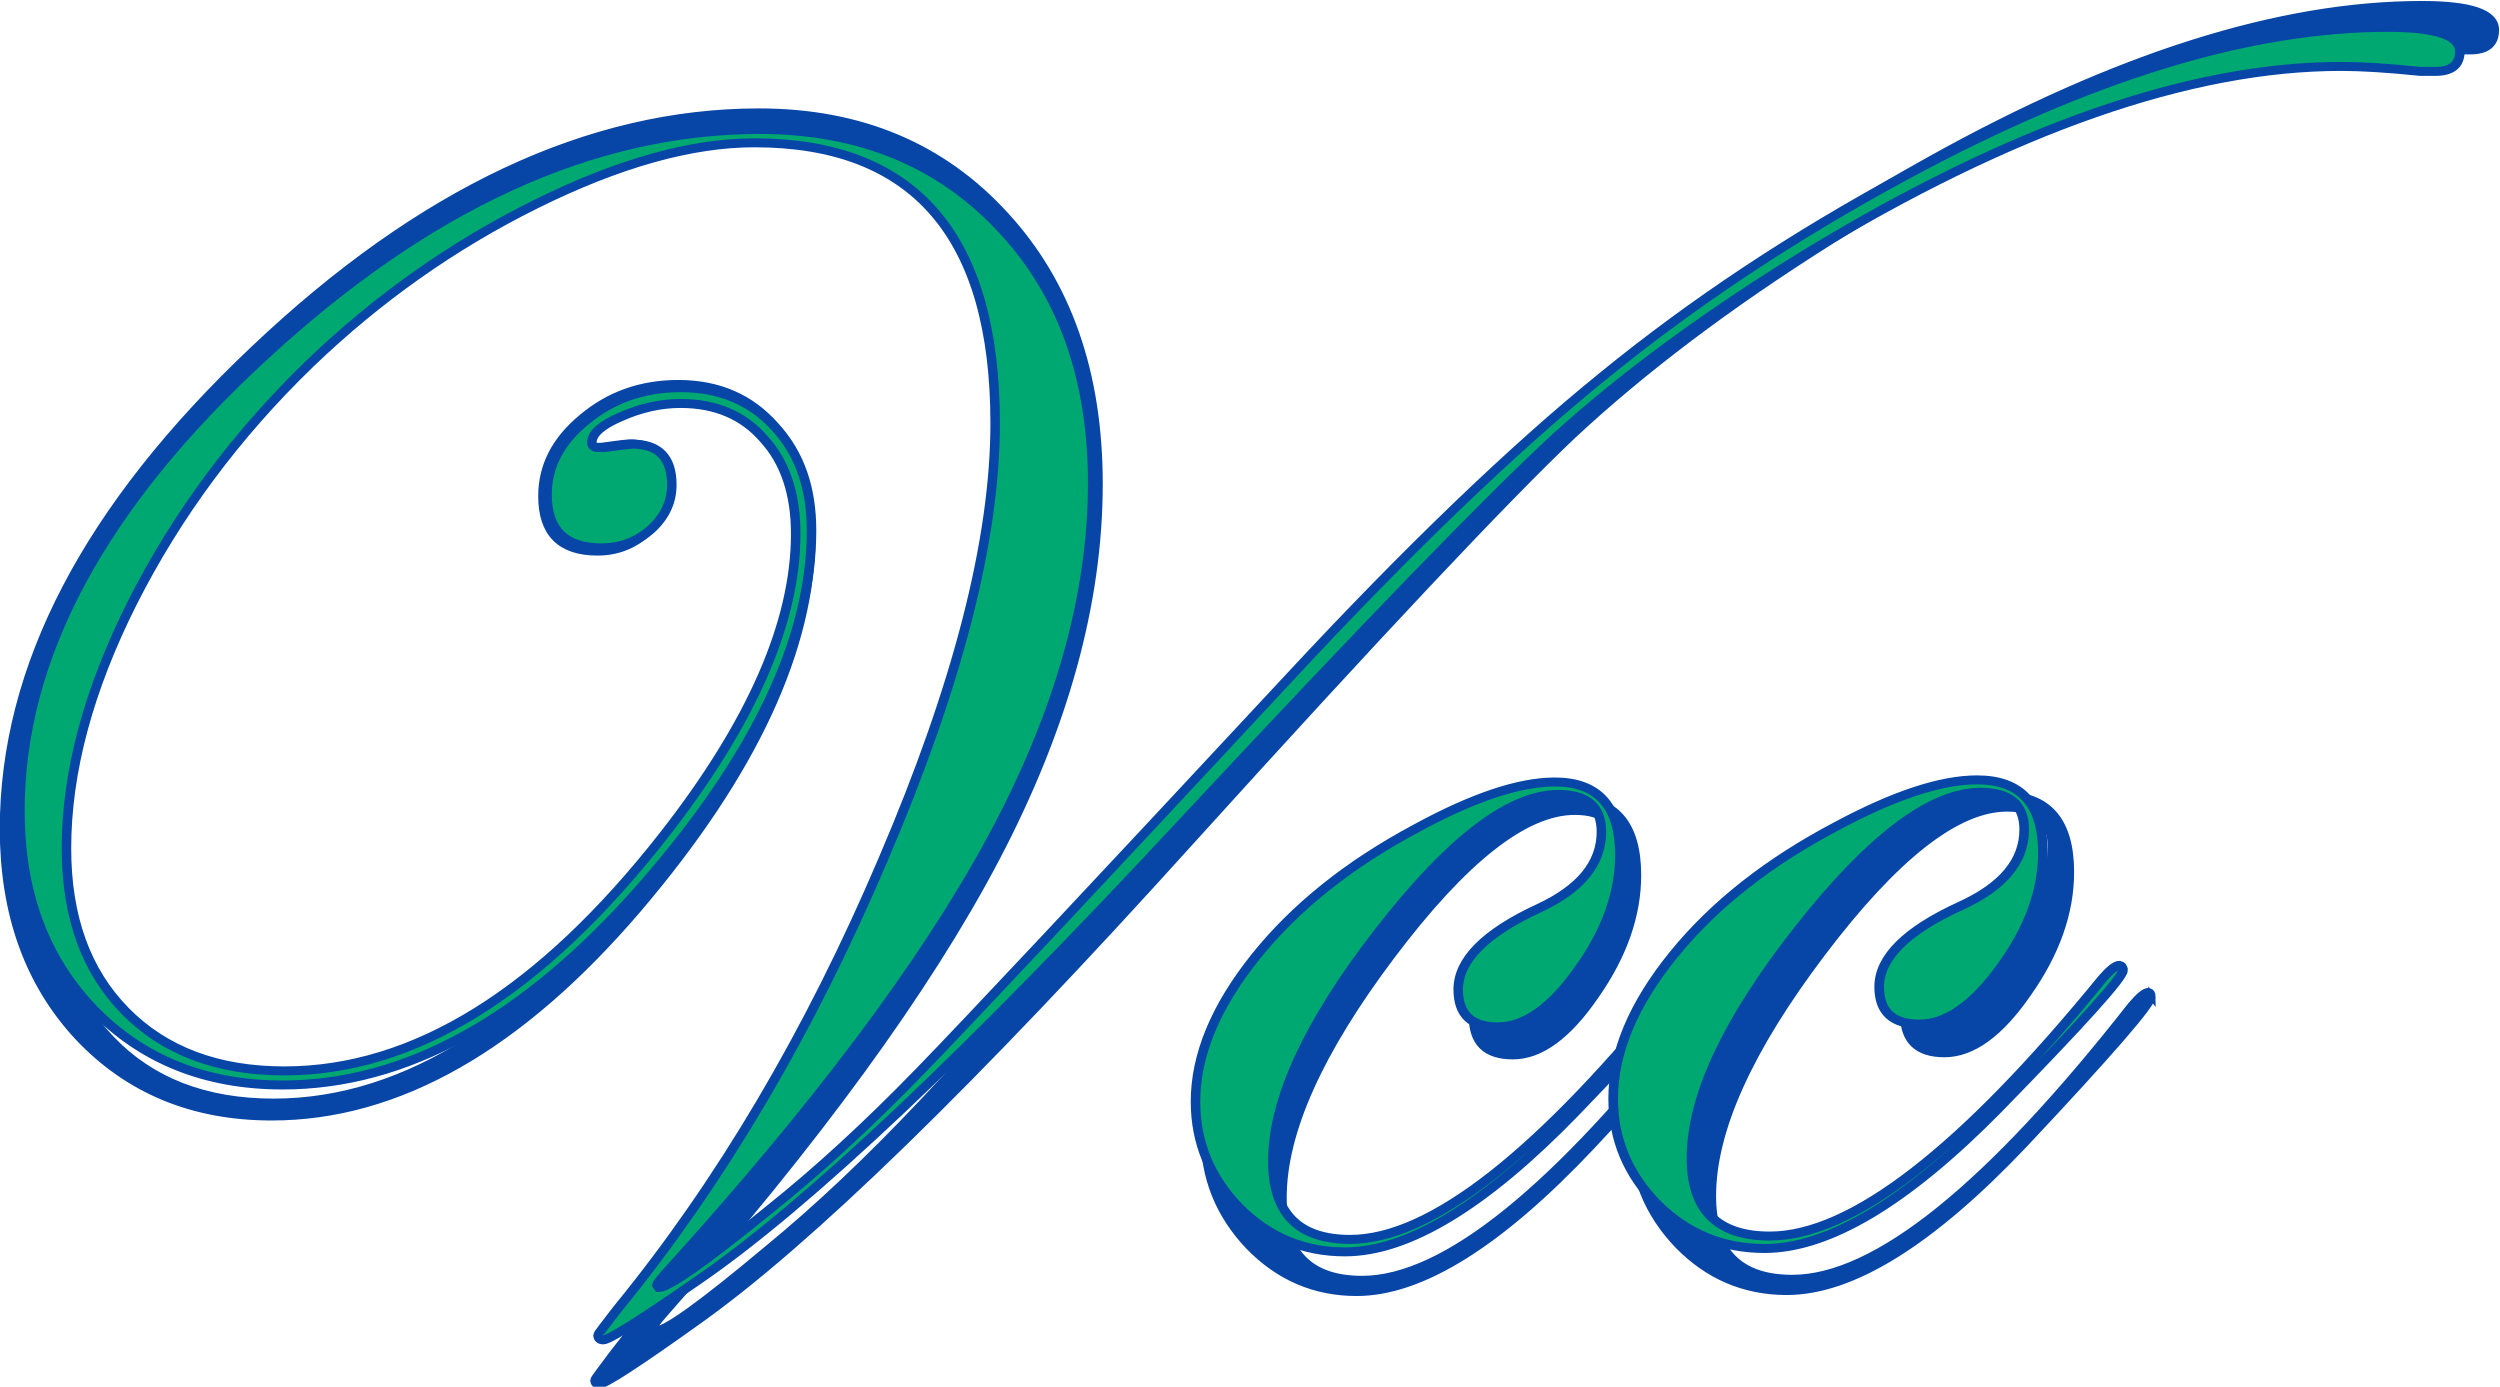 <?xml version="1.0" encoding="UTF-8" standalone="no"?>
<svg
   xmlns:osb="http://www.openswatchbook.org/uri/2009/osb"
   xmlns:dc="http://purl.org/dc/elements/1.1/"
   xmlns:cc="http://creativecommons.org/ns#"
   xmlns:rdf="http://www.w3.org/1999/02/22-rdf-syntax-ns#"
   xmlns:svg="http://www.w3.org/2000/svg"
   xmlns="http://www.w3.org/2000/svg"
   xmlns:xlink="http://www.w3.org/1999/xlink"
   id="svg8"
   version="1.1"
   viewBox="0 0 348.113 193.095"
   height="193.095mm"
   width="348.113mm">
  <defs
     id="defs2">
    <linearGradient
       osb:paint="solid"
       id="linearGradient2349">
      <stop
         id="stop2347"
         offset="0"
         style="stop-color:#0745a6;stop-opacity:1;" />
    </linearGradient>
    <linearGradient
       gradientUnits="userSpaceOnUse"
       y2="425.718"
       x2="233.17"
       y1="425.718"
       x1="99.607"
       id="linearGradient2351"
       xlink:href="#linearGradient2349" />
  </defs>
  <g
     transform="translate(148.043,-59.352)"
     style="display:inline"
     id="layer3">
    <g
       style="fill:#0745a6;fill-opacity:1;stroke:#0745a6;stroke-width:0.984;stroke-miterlimit:4;stroke-dasharray:none;stroke-dashoffset:0;stroke-opacity:1"
       transform="matrix(1.03,0,0,1.003,-3.26,-0.15)"
       id="g7079">
      <g
         id="flowRoot815-5-2"
         style="font-style:normal;font-variant:normal;font-weight:normal;font-stretch:normal;font-size:192px;line-height:1.25;font-family:'Edwardian Script ITC';-inkscape-font-specification:'Edwardian Script ITC';letter-spacing:0px;word-spacing:0px;display:inline;fill:#0745a6;fill-opacity:1;stroke:#0745a6;stroke-width:0.761;stroke-miterlimit:4;stroke-dasharray:none;stroke-dashoffset:0;stroke-opacity:1"
         transform="matrix(1.294,0,0,1.293,-284.558,-409.585)"
         aria-label="Vc">
        <path
           id="path7089"
           style="font-style:normal;font-variant:normal;font-weight:normal;font-stretch:normal;font-family:'Edwardian Script ITC';-inkscape-font-specification:'Edwardian Script ITC';fill:#0745a6;fill-opacity:1;stroke:#0745a6;stroke-width:0.761;stroke-miterlimit:4;stroke-dasharray:none;stroke-dashoffset:0;stroke-opacity:1"
           d="m 371.982,365.862 q 0,2.25 -2.625,2.25 h -1.594 q -5.156,-0.562 -8.438,-0.562 -24.188,0 -57,21.094 -15.75,10.219 -26.719,20.719 -10.594,10.312 -39.75,43.406 -34.406,39.188 -51.844,51.844 -9.188,6.75 -10.125,6.75 -0.562,0 -0.562,-0.562 0,-0.094 2.062,-2.906 16.594,-21.469 28.406,-50.906 11.906,-29.438 11.906,-49.125 0,-31.688 -25.688,-31.688 -10.125,0 -23.344,6.938 -13.219,6.938 -24.094,18 -11.812,12.094 -18.938,27 -7.031,14.812 -7.031,27.75 0,11.625 6.281,18.375 6.281,6.75 16.969,6.75 20.812,0 40.5,-26.625 14.062,-19.031 14.062,-34.031 0,-6.75 -3.375,-10.688 -3.281,-4.031 -8.906,-4.031 -3.188,0 -6.375,1.5 -3.094,1.406 -3.094,2.906 0,0.562 0.656,0.562 h 0.75 q 2.625,-0.375 2.906,-0.375 4.219,0 4.219,4.594 0,2.906 -2.25,5.062 -2.25,2.062 -5.25,2.062 -5.812,0 -5.812,-6 0,-4.875 4.219,-8.438 4.219,-3.656 10.031,-3.656 6.281,0 10.125,4.5 3.844,4.406 3.844,11.625 0,18.375 -18.188,40.312 -18.562,22.312 -38.25,22.312 -12.375,0 -20.25,-8.625 -7.781,-8.625 -7.781,-22.312 0,-26.062 26.156,-51.469 26.156,-25.5 52.781,-25.5 15.844,0 25.688,11.062 9.844,10.969 9.844,28.875 0,19.125 -10.781,40.219 -10.781,21.094 -34.781,49.031 -0.938,1.125 -0.938,1.312 l 0.188,0.281 q 1.594,0 11.719,-8.719 7.781,-6.562 16.125,-15.656 7.5,-8.156 39.562,-44.625 18.938,-21.562 33.375,-33.938 14.438,-12.469 32.344,-22.688 29.156,-16.688 51.375,-16.688 7.688,0 7.688,2.719 z" />
        <path
           id="path7091"
           style="font-style:normal;font-variant:normal;font-weight:normal;font-stretch:normal;font-family:'Edwardian Script ITC';-inkscape-font-specification:'Edwardian Script ITC';fill:#0745a6;fill-opacity:1;stroke:#0745a6;stroke-width:0.761;stroke-miterlimit:4;stroke-dasharray:none;stroke-dashoffset:0;stroke-opacity:1"
           d="m 290.795,469.924 q 0,1.219 -13.219,15.75 -14.438,15.75 -24.562,15.75 -6.562,0 -11.25,-4.969 -4.688,-5.062 -4.688,-12 0,-7.875 6.375,-16.312 6.375,-8.438 17.156,-14.531 9.094,-5.25 14.812,-5.25 6.938,0 6.938,8.25 0,6.469 -4.406,12.938 -4.312,6.469 -8.625,6.469 -4.219,0 -4.219,-4.219 0,-4.969 8.625,-9.188 6.656,-3.281 6.656,-8.625 0,-4.219 -4.594,-4.219 -7.781,0 -19.125,15.469 -11.344,15.469 -11.344,25.969 0,8.812 8.25,8.812 12.938,0 35.062,-29.156 1.219,-1.5 1.781,-1.5 0.375,0.094 0.375,0.562 z" />
      </g>
      <g
         id="text7035-6"
         style="font-style:normal;font-variant:normal;font-weight:normal;font-stretch:normal;font-size:250.2px;line-height:1.25;font-family:'Edwardian Script ITC';-inkscape-font-specification:'Edwardian Script ITC';letter-spacing:0px;word-spacing:0px;display:inline;fill:#0745a6;fill-opacity:1;stroke:#0745a6;stroke-width:0.984;stroke-miterlimit:4;stroke-dasharray:none;stroke-dashoffset:0;stroke-opacity:1"
         transform="scale(1.003,0.997)"
         aria-label="c">
        <path
           id="path7094"
           style="font-style:normal;font-variant:normal;font-weight:normal;font-stretch:normal;font-size:250.2px;font-family:'Edwardian Script ITC';-inkscape-font-specification:'Edwardian Script ITC';fill:#0745a6;fill-opacity:1;stroke:#0745a6;stroke-width:0.984;stroke-miterlimit:4;stroke-dasharray:none;stroke-dashoffset:0;stroke-opacity:1"
           d="m 149.916,198.288 q 0,1.588 -17.226,20.524 -18.814,20.524 -32.008,20.524 -8.552,0 -14.66,-6.475 -6.108,-6.597 -6.108,-15.637 0,-10.262 8.307,-21.257 8.307,-10.995 22.357,-18.936 11.85,-6.841 19.303,-6.841 9.04,0 9.04,10.751 0,8.43 -5.742,16.859 -5.62,8.43 -11.239,8.43 -5.498,0 -5.498,-5.498 0,-6.475 11.239,-11.972 8.674,-4.276 8.674,-11.239 0,-5.498 -5.986,-5.498 -10.14,0 -24.922,20.158 -14.782,20.158 -14.782,33.841 0,11.484 10.751,11.484 16.859,0 45.691,-37.994 1.588,-1.955 2.321,-1.955 0.489,0.122 0.489,0.733 z" />
      </g>
    </g>
  </g>
  <g
     transform="translate(148.043,-59.352)"
     style="display:inline"
     id="layer2">
    <g
       id="g7087">
      <g
         id="flowRoot815-3"
         style="font-style:normal;font-variant:normal;font-weight:normal;font-stretch:normal;font-size:192px;line-height:1.25;font-family:'Edwardian Script ITC';-inkscape-font-specification:'Edwardian Script ITC';letter-spacing:0px;word-spacing:0px;display:inline;fill:#00a871;fill-opacity:1;stroke:#0745a6;stroke-width:1.015;stroke-miterlimit:4;stroke-dasharray:none;stroke-opacity:1"
         transform="matrix(1.305,0,0,1.233,-290.958,-384.589)"
         aria-label="Vc">
        <path
           id="path7097"
           style="font-style:normal;font-variant:normal;font-weight:normal;font-stretch:normal;font-family:'Edwardian Script ITC';-inkscape-font-specification:'Edwardian Script ITC';stroke:#0745a6;stroke-width:1.015;stroke-miterlimit:4;stroke-dasharray:none;stroke-opacity:1"
           d="m 371.982,365.862 q 0,2.25 -2.625,2.25 h -1.594 q -5.156,-0.562 -8.438,-0.562 -24.188,0 -57,21.094 -15.75,10.219 -26.719,20.719 -10.594,10.312 -39.75,43.406 -34.406,39.188 -51.844,51.844 -9.188,6.75 -10.125,6.75 -0.562,0 -0.562,-0.562 0,-0.094 2.062,-2.906 16.594,-21.469 28.406,-50.906 11.906,-29.438 11.906,-49.125 0,-31.688 -25.688,-31.688 -10.125,0 -23.344,6.938 -13.219,6.938 -24.094,18 -11.812,12.094 -18.938,27 -7.031,14.812 -7.031,27.75 0,11.625 6.281,18.375 6.281,6.75 16.969,6.75 20.812,0 40.5,-26.625 14.062,-19.031 14.062,-34.031 0,-6.75 -3.375,-10.688 -3.281,-4.031 -8.906,-4.031 -3.188,0 -6.375,1.5 -3.094,1.406 -3.094,2.906 0,0.562 0.656,0.562 h 0.75 q 2.625,-0.375 2.906,-0.375 4.219,0 4.219,4.594 0,2.906 -2.25,5.062 -2.25,2.062 -5.25,2.062 -5.812,0 -5.812,-6 0,-4.875 4.219,-8.438 4.219,-3.656 10.031,-3.656 6.281,0 10.125,4.5 3.844,4.406 3.844,11.625 0,18.375 -18.188,40.312 -18.562,22.312 -38.25,22.312 -12.375,0 -20.25,-8.625 -7.781,-8.625 -7.781,-22.312 0,-26.062 26.156,-51.469 26.156,-25.5 52.781,-25.5 15.844,0 25.688,11.062 9.844,10.969 9.844,28.875 0,19.125 -10.781,40.219 -10.781,21.094 -34.781,49.031 -0.938,1.125 -0.938,1.312 l 0.188,0.281 q 1.594,0 11.719,-8.719 7.781,-6.562 16.125,-15.656 7.5,-8.156 39.562,-44.625 18.938,-21.562 33.375,-33.938 14.438,-12.469 32.344,-22.688 29.156,-16.688 51.375,-16.688 7.688,0 7.688,2.719 z" />
        <path
           id="path7099"
           style="font-style:normal;font-variant:normal;font-weight:normal;font-stretch:normal;font-family:'Edwardian Script ITC';-inkscape-font-specification:'Edwardian Script ITC';stroke:#0745a6;stroke-width:1.015;stroke-miterlimit:4;stroke-dasharray:none;stroke-opacity:1"
           d="m 290.795,469.924 q 0,1.219 -13.219,15.75 -14.438,15.75 -24.562,15.75 -6.562,0 -11.25,-4.969 -4.688,-5.062 -4.688,-12 0,-7.875 6.375,-16.312 6.375,-8.438 17.156,-14.531 9.094,-5.25 14.812,-5.25 6.938,0 6.938,8.25 0,6.469 -4.406,12.938 -4.312,6.469 -8.625,6.469 -4.219,0 -4.219,-4.219 0,-4.969 8.625,-9.188 6.656,-3.281 6.656,-8.625 0,-4.219 -4.594,-4.219 -7.781,0 -19.125,15.469 -11.344,15.469 -11.344,25.969 0,8.812 8.25,8.812 12.938,0 35.062,-29.156 1.219,-1.5 1.781,-1.5 0.375,0.094 0.375,0.562 z" />
      </g>
      <g
         id="text7035"
         style="font-style:normal;font-variant:normal;font-weight:normal;font-stretch:normal;font-size:244.661px;line-height:1.25;font-family:'Edwardian Script ITC';-inkscape-font-specification:'Edwardian Script ITC';letter-spacing:0px;word-spacing:0px;fill:#00a871;fill-opacity:1;stroke:#0745a6;stroke-width:1.296;stroke-miterlimit:4;stroke-dasharray:none;stroke-opacity:1"
         transform="scale(1.037,0.965)"
         aria-label="c">
        <path
           id="path7102"
           style="font-style:normal;font-variant:normal;font-weight:normal;font-stretch:normal;font-size:244.661px;font-family:'Edwardian Script ITC';-inkscape-font-specification:'Edwardian Script ITC';fill:#00a871;fill-opacity:1;stroke:#0745a6;stroke-width:1.296;stroke-miterlimit:4;stroke-dasharray:none;stroke-opacity:1"
           d="m 142.306,201.515 q 0,1.553 -16.844,20.07 -18.397,20.07 -31.299,20.07 -8.362,0 -14.336,-6.332 -5.973,-6.451 -5.973,-15.291 0,-10.035 8.123,-20.787 8.123,-10.752 21.862,-18.517 11.588,-6.69 18.875,-6.69 8.84,0 8.84,10.513 0,8.243 -5.615,16.486 -5.495,8.243 -10.991,8.243 -5.376,0 -5.376,-5.376 0,-6.332 10.991,-11.707 8.482,-4.181 8.482,-10.991 0,-5.376 -5.854,-5.376 -9.915,0 -24.37,19.711 -14.455,19.711 -14.455,33.091 0,11.23 10.513,11.23 16.486,0 44.679,-37.153 1.553,-1.911 2.27,-1.911 0.478,0.119 0.478,0.717 z" />
      </g>
    </g>
  </g>
</svg>
